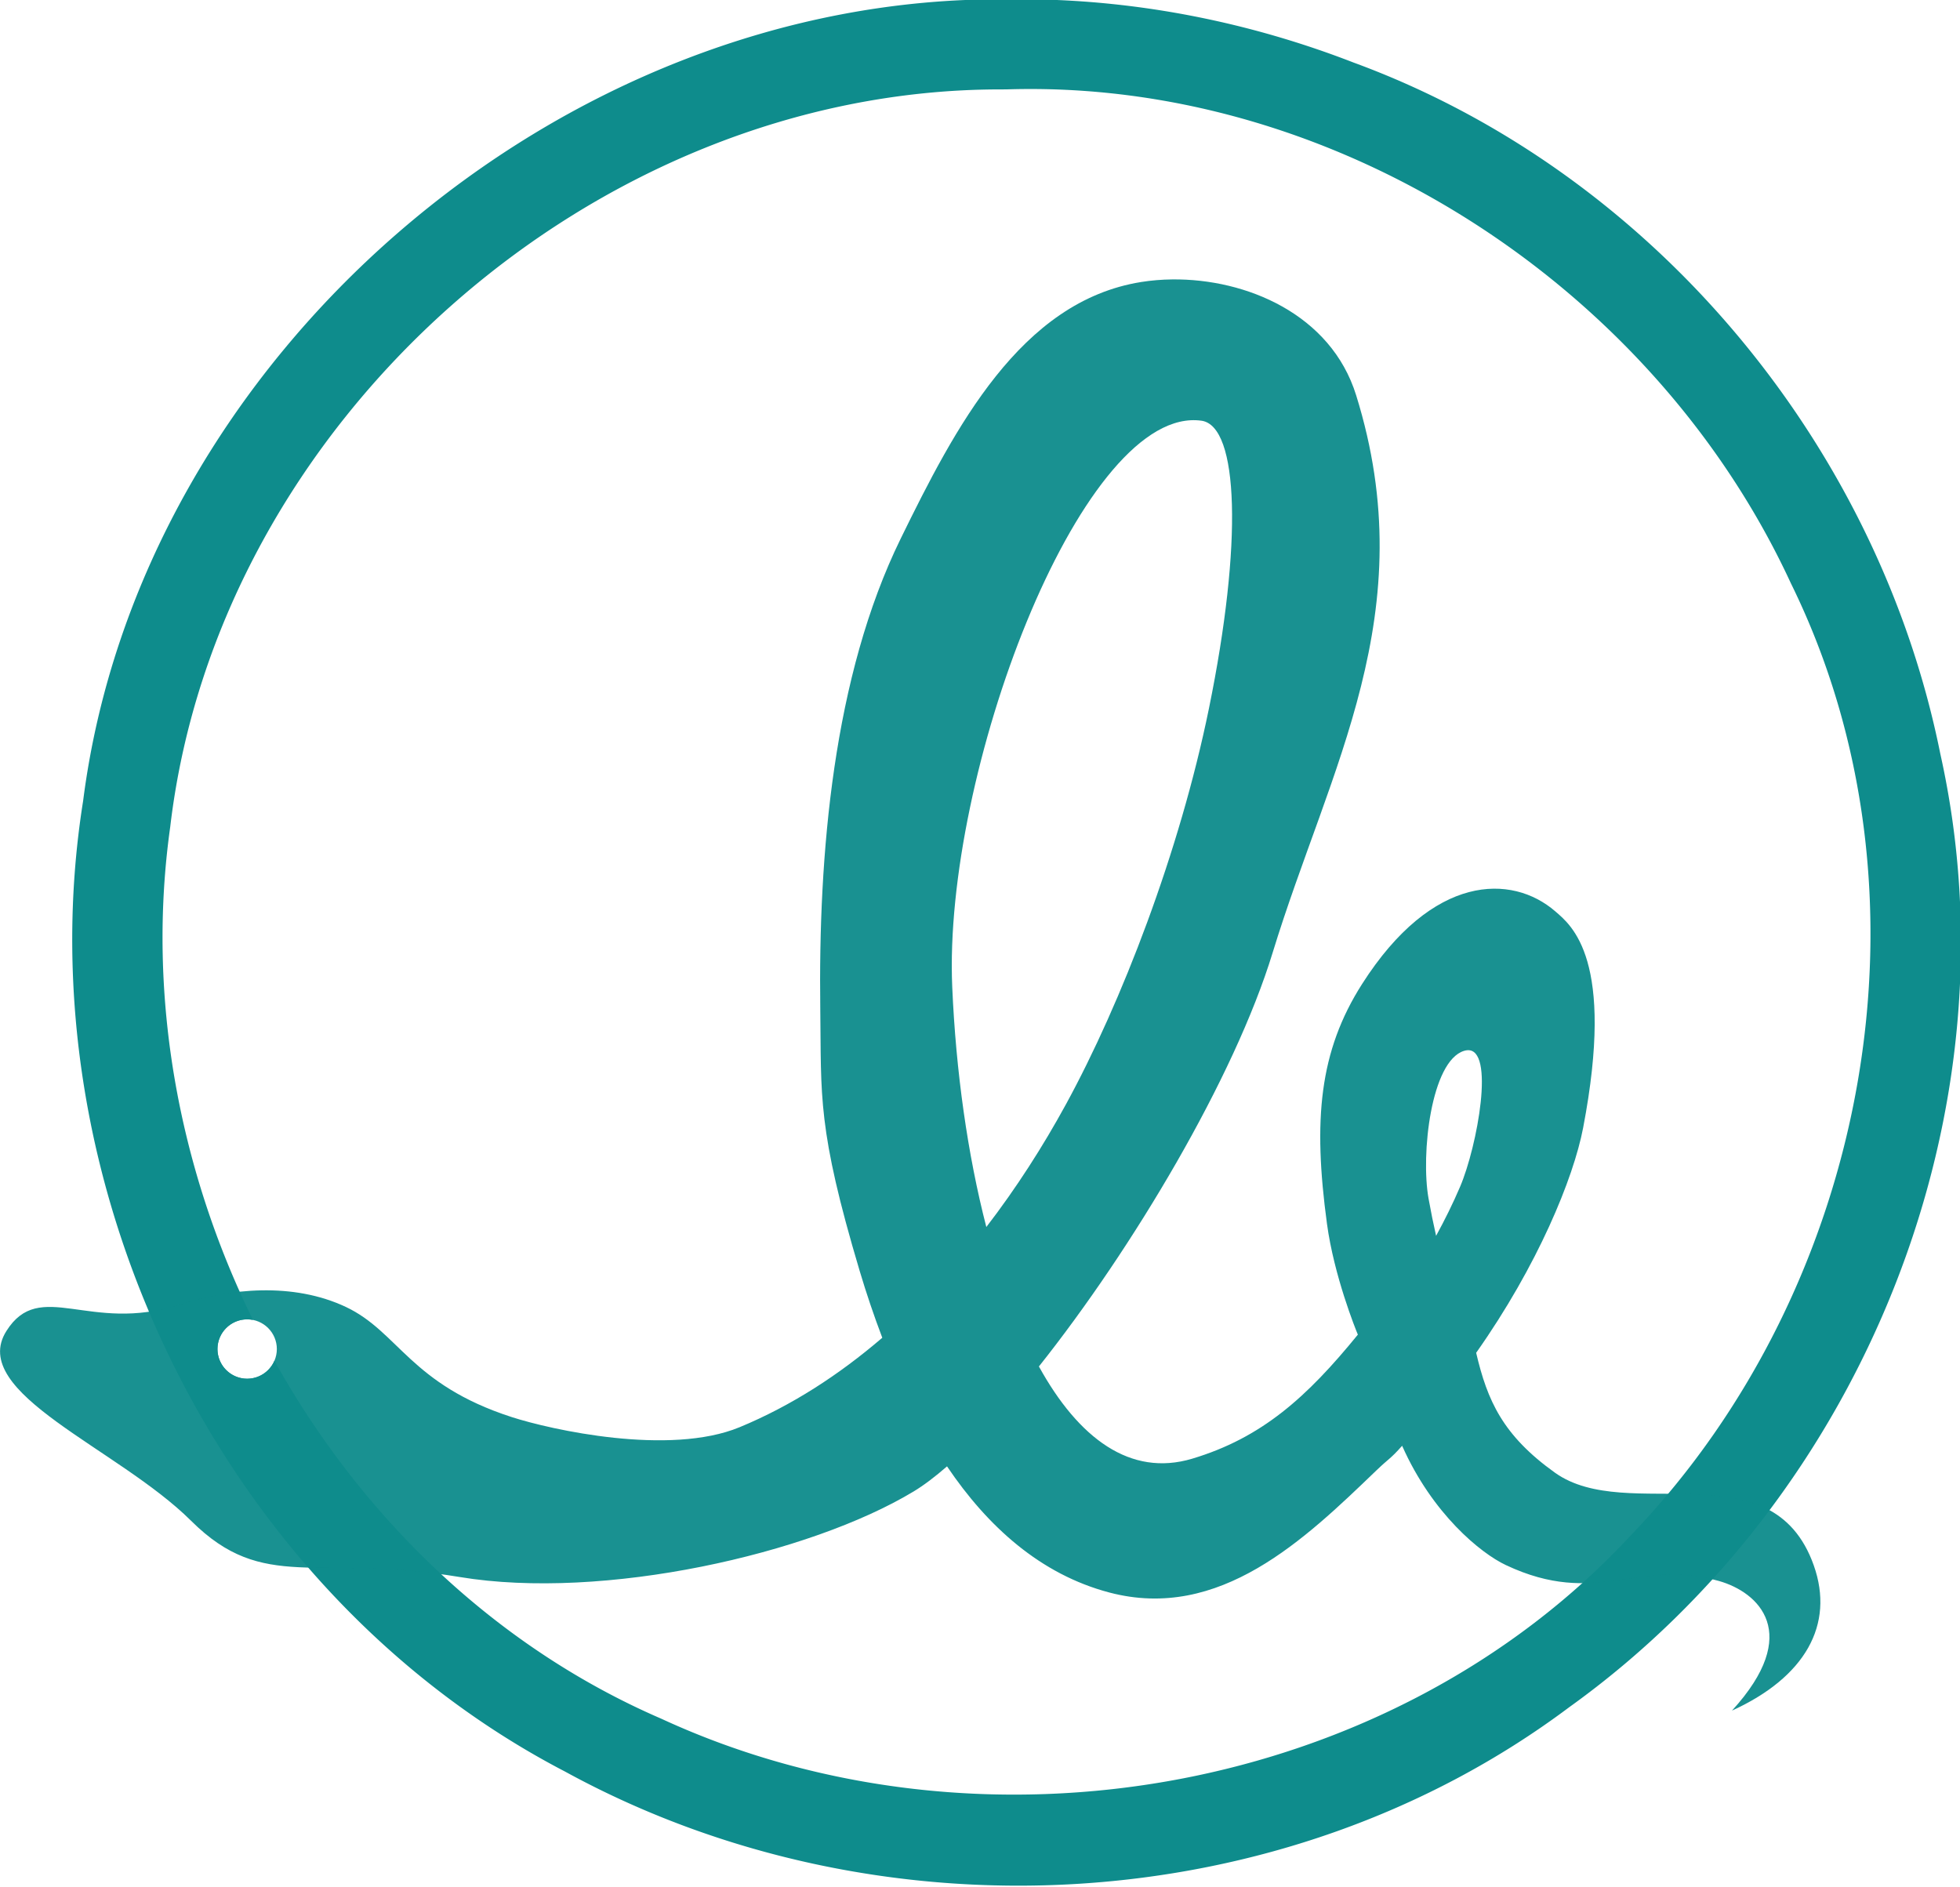 <?xml version="1.0" encoding="UTF-8" standalone="no"?>
<!-- Created with Inkscape (http://www.inkscape.org/) -->

<svg
   xmlns:dc="http://purl.org/dc/elements/1.1/"
   xmlns:cc="http://creativecommons.org/ns#"
   xmlns:rdf="http://www.w3.org/1999/02/22-rdf-syntax-ns#"
   xmlns:svg="http://www.w3.org/2000/svg"
   xmlns="http://www.w3.org/2000/svg"
   xmlns:sodipodi="http://sodipodi.sourceforge.net/DTD/sodipodi-0.dtd"
   xmlns:inkscape="http://www.inkscape.org/namespaces/inkscape"
   id="svg4142"
   version="1.1"
   inkscape:version="0.92.3 (2405546, 2018-03-11)"
   width="484"
   height="466"
   viewBox="0 0 484 466"
   sodipodi:docname="logo.svg">
  <defs
     id="defs4146" />
  <sodipodi:namedview
     pagecolor="#ffffff"
     bordercolor="#666666"
     borderopacity="1"
     objecttolerance="10"
     gridtolerance="10"
     guidetolerance="10"
     inkscape:pageopacity="0"
     inkscape:pageshadow="2"
     inkscape:window-width="1920"
     inkscape:window-height="1017"
     id="namedview4144"
     showgrid="false"
     showguides="false"
     inkscape:zoom="0.7071068"
     inkscape:cx="205.6042"
     inkscape:cy="110.97141"
     inkscape:window-x="-8"
     inkscape:window-y="-8"
     inkscape:window-maximized="1"
     inkscape:current-layer="layer2" />
  <g
     inkscape:groupmode="layer"
     id="layer1"
     inkscape:label="Layer 1"
     style="display:inline"
     transform="translate(0,-46)">
    <path
       id="path4694"
       transform="translate(0,46)"
       style="fill:#0e8c8c;fill-opacity:1;stroke:#ffffff;stroke-width:0;stroke-miterlimit:4;stroke-dasharray:none;stroke-opacity:1"
       d="m 254.061,-0.178 c -1.825,-0.018 -3.651,-0.014 -5.477,0.014 C 138.392,-1.164 34.493,88.151 20.527,197.777 5.544,291.782 54.243,393.142 139.562,437.506 216.567,479.643 316.737,474.611 387.502,421.594 460.329,369.347 498.76,274.118 479.139,186.154 463.774,109.724 408.074,42.545 334.234,15.443 308.723,5.54 281.438,0.095 254.061,-0.178 Z m 2.102,22.166 c 78.393,0.721 153.213,50.901 186.088,122.082 37.606,76.461 19.425,173.553 -39.254,234.787 -59.473,64.394 -160.651,82.082 -239.627,45.611 C 122.331,406.741 89.284,374.672 67.773,336.066 a 4.783,6.264 0 0 1 -0.031,0.016 7.331,7.331 0 0 1 -6.711,4.393 7.331,7.331 0 0 1 -7.328,-7.332 7.331,7.331 0 0 1 7.328,-7.328 7.331,7.331 0 0 1 1.369,0.131 4.783,6.264 0 0 1 0.035,-0.051 C 44.03,288.401 36.207,245.668 42.031,204.238 53.725,104.402 146.331,22.119 246.879,22.082 l 1.689,-0.008 c 2.535,-0.081 5.065,-0.109 7.594,-0.086 z" />
  </g>
  <g
     inkscape:groupmode="layer"
     id="layer2"
     inkscape:label="Layer 2"
     style="display:inline"
     transform="translate(0,-46)">
    <path
       id="path4723"
       transform="translate(0,46)"
       style="opacity:0.95;fill:#0e8c8c;fill-opacity:1;fill-rule:nonzero;stroke:none;stroke-width:1px;stroke-linecap:butt;stroke-linejoin:miter;stroke-opacity:1"
       d="m 289.465,69.002 c -2.612,0.029 -5.17,0.242 -7.625,0.633 -29.894,4.755 -46.097,36.183 -59.416,63.365 -16.715,34.112 -20.36,78.073 -19.867,116.057 0.282,21.754 -0.808,29.48 9.754,64.881 1.616,5.416 3.475,10.933 5.559,16.42 -10.669,9.156 -22.427,16.793 -35.23,22.09 -17.339,7.173 -46.636,0.619 -56.283,-2.502 -25.08,-8.113 -27.927,-21.053 -40.955,-27.197 -13.028,-6.144 -28.671,-4.599 -41.201,-0.541 -22.028,7.134 -34.333,-6.625 -42.611,6.469 -9.67,15.296 27.537,28.916 45.596,46.881 18.058,17.965 30.848,8.003 66.316,13.885 35.468,5.882 86.5,-5.664 112.107,-21.125 2.529,-1.527 5.302,-3.635 8.246,-6.199 10.03,14.865 23.071,26.666 40.088,31.154 27.232,7.183 48.259,-13.138 65.867,-30.082 3.354,-3.227 3.362,-2.71 6.43,-6.154 7.479,16.845 19.431,26.541 25.576,29.443 22.511,10.634 32.713,-1.728 52.674,3.951 9.753,2.775 20.69,12.893 3.201,32.006 18.04,-8.225 25.384,-21.188 20.207,-35.838 -10.351,-29.293 -45.908,-10.021 -63.943,-22.93 -12.877,-9.217 -16.679,-17.807 -19.436,-29.592 15.206,-21.551 24.032,-43.109 26.412,-55.537 7.974,-41.646 -2.852,-50.011 -6.916,-53.516 -10.655,-9.188 -30.216,-9.372 -47.654,17.961 -10.618,16.643 -12.149,33.655 -8.678,59.26 1.737,12.809 7.066,26.026 7.623,27.346 -12.535,15.389 -23.668,25.474 -40.918,30.637 -15.252,4.564 -28.056,-5.033 -37.842,-22.775 23.168,-29.144 48.25,-71.249 57.711,-102.168 13.998,-45.745 37.364,-83.969 20.615,-137.711 -6.223,-19.969 -27.123,-28.774 -45.406,-28.57 z m 5.93,34.773 c 0.461,0.02 0.919,0.065 1.377,0.131 9.089,1.44 10.147,30.046 1.754,71.094 -7.227,35.348 -21.569,72.576 -35.326,97.756 -5.673,10.383 -12.232,20.631 -19.637,30.256 -4.63,-17.923 -7.517,-38.439 -8.42,-59.301 -2.273,-52.548 31.222,-141.215 60.252,-139.936 z M 362.25,259.359 c 7.051,-0.726 2.555,23.749 -1.705,33.723 -1.728,4.045 -3.725,8.095 -5.918,12.107 -0.667,-2.943 -1.288,-5.988 -1.861,-9.195 -1.96,-10.964 0.629,-33.99 8.766,-36.484 0.252,-0.077 0.491,-0.127 0.719,-0.15 z M 61.031,325.814 c 4.048,-6.4e-4 7.331,3.28 7.332,7.328 6.28e-4,4.05 -3.282,7.333 -7.332,7.332 -4.048,-0.002 -7.329,-3.284 -7.328,-7.332 0.002,-4.047 3.281,-7.327 7.328,-7.328 z" />
  </g>
</svg>
